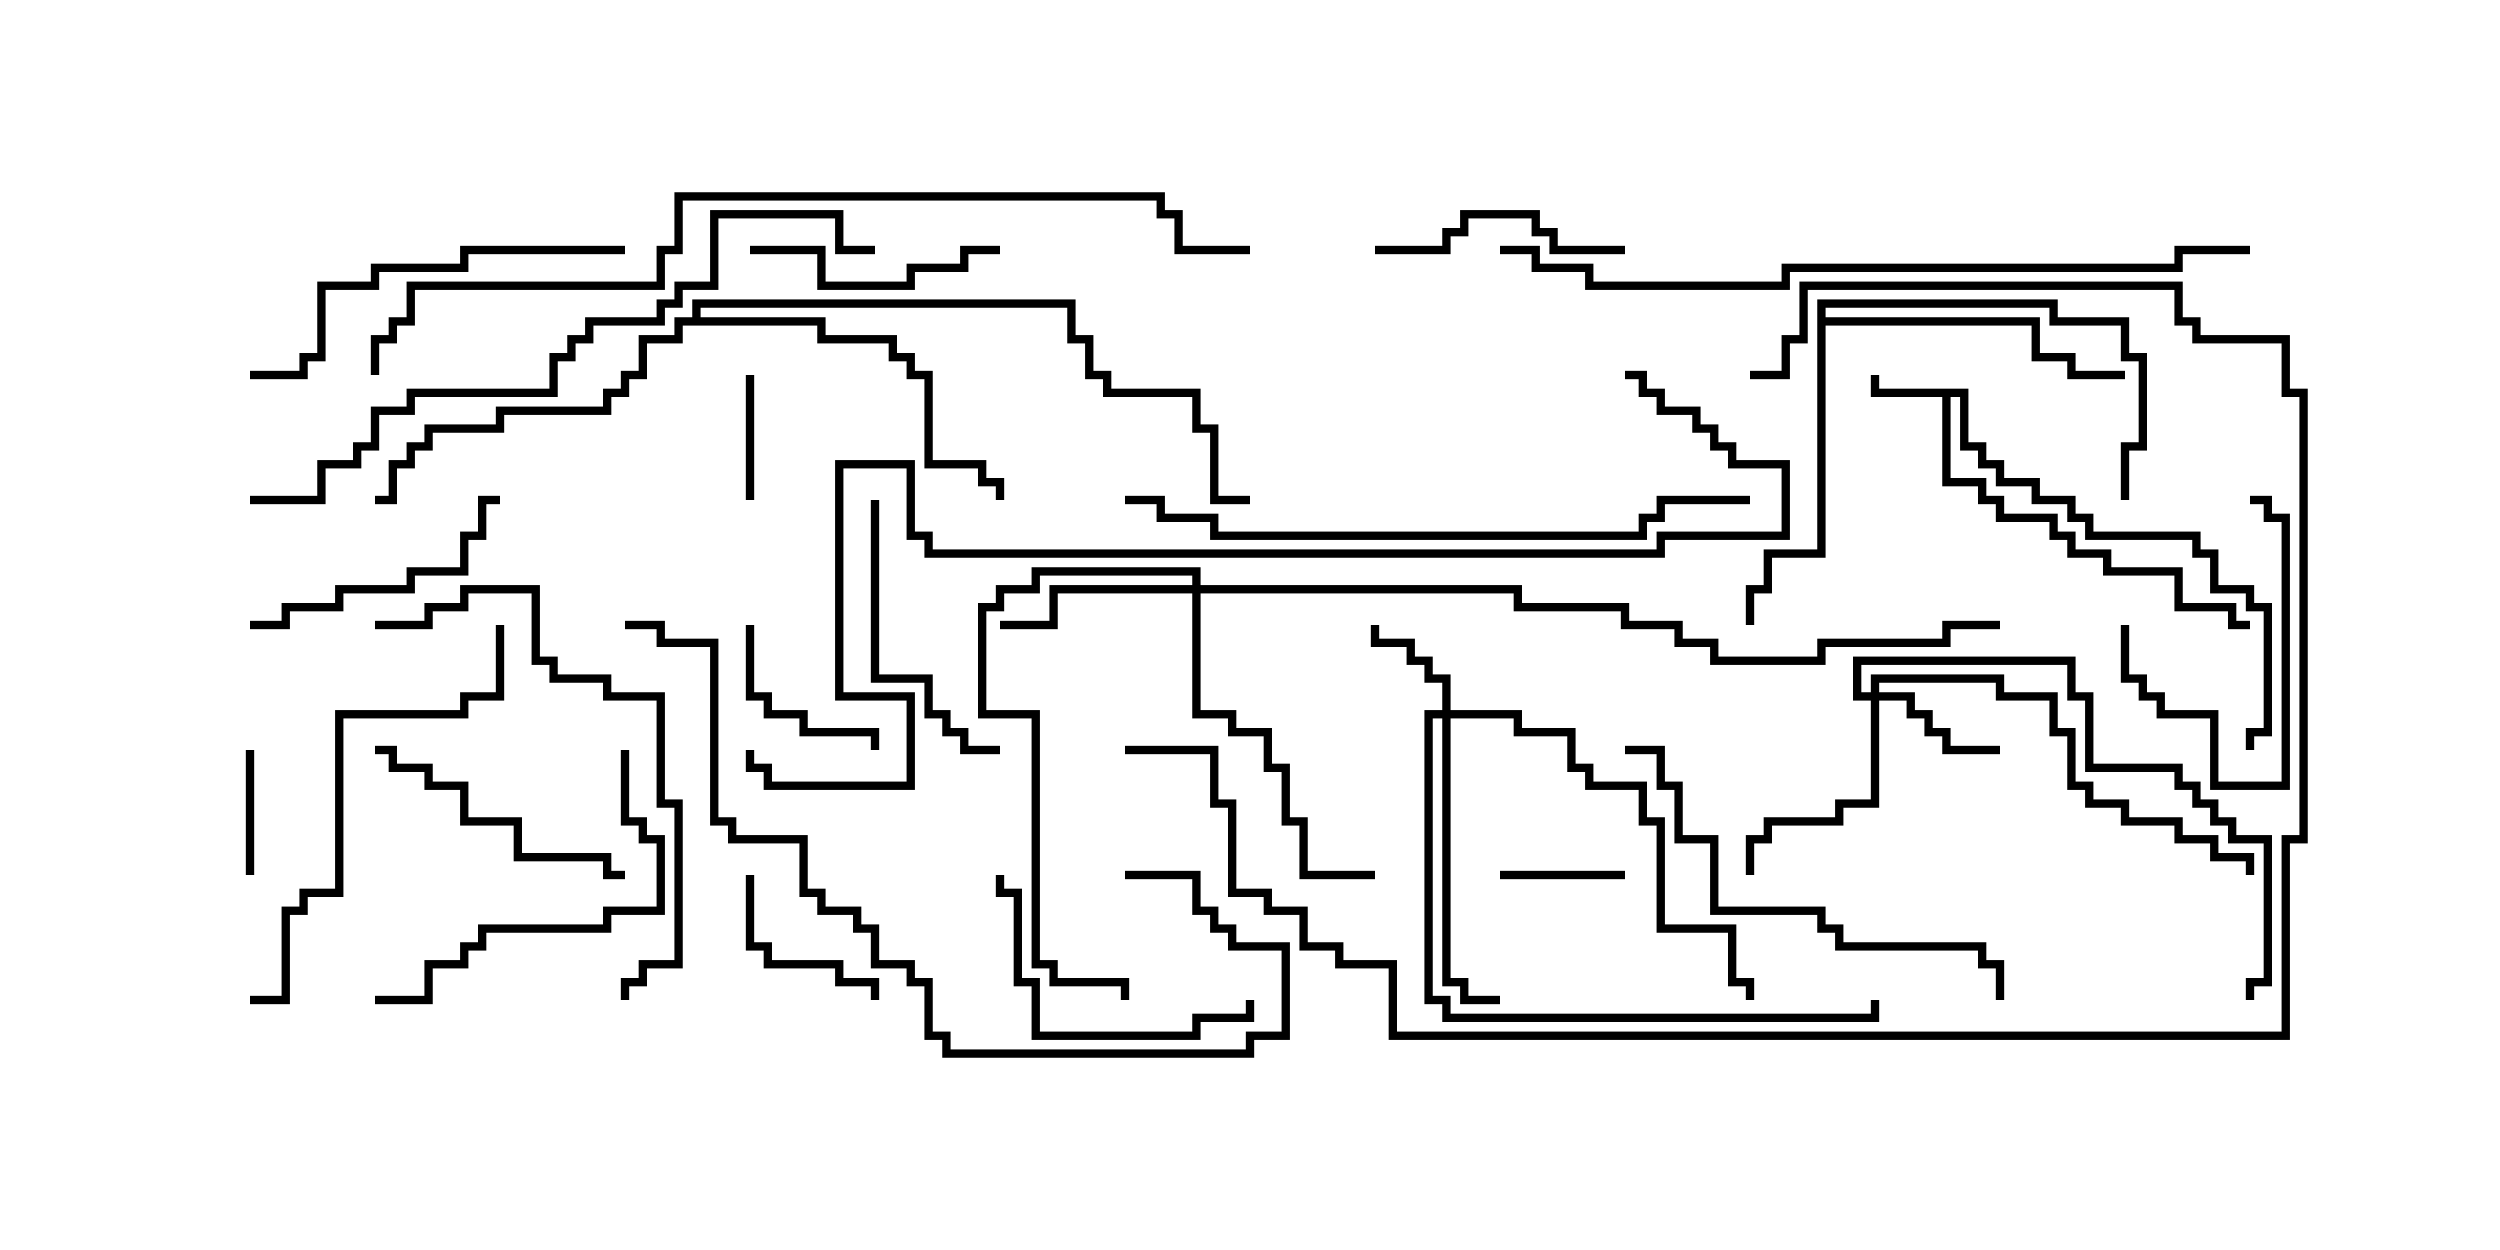 <svg version="1.1" width="30" height="15" xmlns="http://www.w3.org/2000/svg"><path d="M23.621,4.664L23.621,5.307L23.836,5.307L23.836,5.521L24.05,5.521L24.05,5.736L24.479,5.736L24.479,5.95L24.907,5.95L24.907,6.164L25.121,6.164L25.121,6.379L26.407,6.379L26.407,6.593L26.621,6.593L26.621,7.021L27.05,7.021L27.05,7.236L27.264,7.236L27.264,8.836L27.05,8.836L27.05,9L26.95,9L26.95,8.736L27.164,8.736L27.164,7.336L26.95,7.336L26.95,7.121L26.521,7.121L26.521,6.693L26.307,6.693L26.307,6.479L25.021,6.479L25.021,6.264L24.807,6.264L24.807,6.05L24.379,6.05L24.379,5.836L23.95,5.836L23.95,5.621L23.736,5.621L23.736,5.407L23.521,5.407L23.521,4.764L23.407,4.764L23.407,5.736L23.836,5.736L23.836,5.95L24.05,5.95L24.05,6.164L24.693,6.164L24.693,6.379L24.907,6.379L24.907,6.593L25.336,6.593L25.336,6.807L26.193,6.807L26.193,7.236L26.836,7.236L26.836,7.45L27,7.45L27,7.55L26.736,7.55L26.736,7.336L26.093,7.336L26.093,6.907L25.236,6.907L25.236,6.693L24.807,6.693L24.807,6.479L24.593,6.479L24.593,6.264L23.95,6.264L23.95,6.05L23.736,6.05L23.736,5.836L23.307,5.836L23.307,4.764L22.45,4.764L22.45,4.5L22.55,4.5L22.55,4.664z" stroke="none"/><path d="M21.807,3.593L24.693,3.593L24.693,3.807L25.55,3.807L25.55,4.236L25.764,4.236L25.764,5.407L25.55,5.407L25.55,6L25.45,6L25.45,5.307L25.664,5.307L25.664,4.336L25.45,4.336L25.45,3.907L24.593,3.907L24.593,3.693L21.907,3.693L21.907,3.807L24.479,3.807L24.479,4.236L24.907,4.236L24.907,4.45L25.5,4.45L25.5,4.55L24.807,4.55L24.807,4.336L24.379,4.336L24.379,3.907L21.907,3.907L21.907,6.693L21.264,6.693L21.264,7.121L21.05,7.121L21.05,7.5L20.95,7.5L20.95,7.021L21.164,7.021L21.164,6.593L21.807,6.593z" stroke="none"/><path d="M8.307,3.807L8.307,3.593L12.907,3.593L12.907,4.021L13.121,4.021L13.121,4.45L13.336,4.45L13.336,4.664L14.407,4.664L14.407,5.093L14.621,5.093L14.621,5.95L15,5.95L15,6.05L14.521,6.05L14.521,5.193L14.307,5.193L14.307,4.764L13.236,4.764L13.236,4.55L13.021,4.55L13.021,4.121L12.807,4.121L12.807,3.693L8.407,3.693L8.407,3.807L9.907,3.807L9.907,4.021L10.764,4.021L10.764,4.236L10.979,4.236L10.979,4.45L11.193,4.45L11.193,5.521L11.836,5.521L11.836,5.736L12.05,5.736L12.05,6L11.95,6L11.95,5.836L11.736,5.836L11.736,5.621L11.093,5.621L11.093,4.55L10.879,4.55L10.879,4.336L10.664,4.336L10.664,4.121L9.807,4.121L9.807,3.907L8.193,3.907L8.193,4.121L7.764,4.121L7.764,4.55L7.55,4.55L7.55,4.764L7.336,4.764L7.336,4.979L6.05,4.979L6.05,5.193L5.193,5.193L5.193,5.407L4.979,5.407L4.979,5.621L4.764,5.621L4.764,6.05L4.5,6.05L4.5,5.95L4.664,5.95L4.664,5.521L4.879,5.521L4.879,5.307L5.093,5.307L5.093,5.093L5.95,5.093L5.95,4.879L7.236,4.879L7.236,4.664L7.45,4.664L7.45,4.45L7.664,4.45L7.664,4.021L8.093,4.021L8.093,3.807z" stroke="none"/><path d="M17.307,8.521L17.307,8.193L17.093,8.193L17.093,7.979L16.879,7.979L16.879,7.764L16.45,7.764L16.45,7.5L16.55,7.5L16.55,7.664L16.979,7.664L16.979,7.879L17.193,7.879L17.193,8.093L17.407,8.093L17.407,8.521L18.264,8.521L18.264,8.736L18.907,8.736L18.907,9.164L19.121,9.164L19.121,9.379L19.764,9.379L19.764,9.807L19.979,9.807L19.979,11.093L20.836,11.093L20.836,11.736L21.05,11.736L21.05,12L20.95,12L20.95,11.836L20.736,11.836L20.736,11.193L19.879,11.193L19.879,9.907L19.664,9.907L19.664,9.479L19.021,9.479L19.021,9.264L18.807,9.264L18.807,8.836L18.164,8.836L18.164,8.621L17.407,8.621L17.407,11.736L17.621,11.736L17.621,11.95L18,11.95L18,12.05L17.521,12.05L17.521,11.836L17.307,11.836L17.307,8.621L17.193,8.621L17.193,11.95L17.407,11.95L17.407,12.164L22.45,12.164L22.45,12L22.55,12L22.55,12.264L17.307,12.264L17.307,12.05L17.093,12.05L17.093,8.521z" stroke="none"/><path d="M22.45,8.307L22.45,8.093L24.05,8.093L24.05,8.307L24.693,8.307L24.693,8.736L24.907,8.736L24.907,9.379L25.121,9.379L25.121,9.593L25.55,9.593L25.55,9.807L26.193,9.807L26.193,10.021L26.621,10.021L26.621,10.236L27.05,10.236L27.05,10.5L26.95,10.5L26.95,10.336L26.521,10.336L26.521,10.121L26.093,10.121L26.093,9.907L25.45,9.907L25.45,9.693L25.021,9.693L25.021,9.479L24.807,9.479L24.807,8.836L24.593,8.836L24.593,8.407L23.95,8.407L23.95,8.193L22.55,8.193L22.55,8.307L22.979,8.307L22.979,8.521L23.193,8.521L23.193,8.736L23.407,8.736L23.407,8.95L24,8.95L24,9.05L23.307,9.05L23.307,8.836L23.093,8.836L23.093,8.621L22.879,8.621L22.879,8.407L22.55,8.407L22.55,9.693L22.121,9.693L22.121,9.907L21.264,9.907L21.264,10.121L21.05,10.121L21.05,10.5L20.95,10.5L20.95,10.021L21.164,10.021L21.164,9.807L22.021,9.807L22.021,9.593L22.45,9.593L22.45,8.407L22.236,8.407L22.236,7.879L24.907,7.879L24.907,8.307L25.121,8.307L25.121,9.164L26.193,9.164L26.193,9.379L26.407,9.379L26.407,9.593L26.621,9.593L26.621,9.807L26.836,9.807L26.836,10.021L27.264,10.021L27.264,11.836L27.05,11.836L27.05,12L26.95,12L26.95,11.736L27.164,11.736L27.164,10.121L26.736,10.121L26.736,9.907L26.521,9.907L26.521,9.693L26.307,9.693L26.307,9.479L26.093,9.479L26.093,9.264L25.021,9.264L25.021,8.407L24.807,8.407L24.807,7.979L22.336,7.979L22.336,8.307z" stroke="none"/><path d="M14.307,7.021L14.307,6.907L12.479,6.907L12.479,7.121L12.05,7.121L12.05,7.336L11.836,7.336L11.836,8.521L12.479,8.521L12.479,11.521L12.693,11.521L12.693,11.736L13.55,11.736L13.55,12L13.45,12L13.45,11.836L12.593,11.836L12.593,11.621L12.379,11.621L12.379,8.621L11.736,8.621L11.736,7.236L11.95,7.236L11.95,7.021L12.379,7.021L12.379,6.807L14.407,6.807L14.407,7.021L18.264,7.021L18.264,7.236L19.55,7.236L19.55,7.45L20.193,7.45L20.193,7.664L20.621,7.664L20.621,7.879L21.807,7.879L21.807,7.664L23.307,7.664L23.307,7.45L24,7.45L24,7.55L23.407,7.55L23.407,7.764L21.907,7.764L21.907,7.979L20.521,7.979L20.521,7.764L20.093,7.764L20.093,7.55L19.45,7.55L19.45,7.336L18.164,7.336L18.164,7.121L14.407,7.121L14.407,8.521L14.836,8.521L14.836,8.736L15.264,8.736L15.264,9.164L15.479,9.164L15.479,9.807L15.693,9.807L15.693,10.45L16.5,10.45L16.5,10.55L15.593,10.55L15.593,9.907L15.379,9.907L15.379,9.264L15.164,9.264L15.164,8.836L14.736,8.836L14.736,8.621L14.307,8.621L14.307,7.121L12.693,7.121L12.693,7.55L12,7.55L12,7.45L12.593,7.45L12.593,7.021z" stroke="none"/><path d="M2.95,9L3.05,9L3.05,10.5L2.95,10.5z" stroke="none"/><path d="M18,10.55L18,10.45L19.5,10.45L19.5,10.55z" stroke="none"/><path d="M8.95,4.5L9.05,4.5L9.05,6L8.95,6z" stroke="none"/><path d="M25.45,7.5L25.55,7.5L25.55,8.093L25.764,8.093L25.764,8.307L25.979,8.307L25.979,8.521L26.621,8.521L26.621,9.379L27.379,9.379L27.379,6.264L27.164,6.264L27.164,6.05L27,6.05L27,5.95L27.264,5.95L27.264,6.164L27.479,6.164L27.479,9.479L26.521,9.479L26.521,8.621L25.879,8.621L25.879,8.407L25.664,8.407L25.664,8.193L25.45,8.193z" stroke="none"/><path d="M8.95,10.5L9.05,10.5L9.05,11.307L9.264,11.307L9.264,11.521L10.121,11.521L10.121,11.736L10.55,11.736L10.55,12L10.45,12L10.45,11.836L10.021,11.836L10.021,11.621L9.164,11.621L9.164,11.407L8.95,11.407z" stroke="none"/><path d="M8.95,7.5L9.05,7.5L9.05,8.307L9.264,8.307L9.264,8.521L9.693,8.521L9.693,8.736L10.55,8.736L10.55,9L10.45,9L10.45,8.836L9.593,8.836L9.593,8.621L9.164,8.621L9.164,8.407L8.95,8.407z" stroke="none"/><path d="M12,2.95L12,3.05L11.621,3.05L11.621,3.264L10.979,3.264L10.979,3.479L9.807,3.479L9.807,3.05L9,3.05L9,2.95L9.907,2.95L9.907,3.379L10.879,3.379L10.879,3.164L11.521,3.164L11.521,2.95z" stroke="none"/><path d="M19.5,2.95L19.5,3.05L18.593,3.05L18.593,2.836L18.379,2.836L18.379,2.621L17.621,2.621L17.621,2.836L17.407,2.836L17.407,3.05L16.5,3.05L16.5,2.95L17.307,2.95L17.307,2.736L17.521,2.736L17.521,2.521L18.479,2.521L18.479,2.736L18.693,2.736L18.693,2.95z" stroke="none"/><path d="M14.95,12L15.05,12L15.05,12.264L14.407,12.264L14.407,12.479L12.379,12.479L12.379,11.836L12.164,11.836L12.164,10.764L11.95,10.764L11.95,10.5L12.05,10.5L12.05,10.664L12.264,10.664L12.264,11.736L12.479,11.736L12.479,12.379L14.307,12.379L14.307,12.164L14.95,12.164z" stroke="none"/><path d="M10.45,6L10.55,6L10.55,8.093L11.193,8.093L11.193,8.521L11.407,8.521L11.407,8.736L11.621,8.736L11.621,8.95L12,8.95L12,9.05L11.521,9.05L11.521,8.836L11.307,8.836L11.307,8.621L11.093,8.621L11.093,8.193L10.45,8.193z" stroke="none"/><path d="M3,7.55L3,7.45L3.379,7.45L3.379,7.236L4.021,7.236L4.021,7.021L4.879,7.021L4.879,6.807L5.521,6.807L5.521,6.379L5.736,6.379L5.736,5.95L6,5.95L6,6.05L5.836,6.05L5.836,6.479L5.621,6.479L5.621,6.907L4.979,6.907L4.979,7.121L4.121,7.121L4.121,7.336L3.479,7.336L3.479,7.55z" stroke="none"/><path d="M7.5,10.45L7.5,10.55L7.236,10.55L7.236,10.336L6.164,10.336L6.164,9.907L5.521,9.907L5.521,9.479L5.093,9.479L5.093,9.264L4.664,9.264L4.664,9.05L4.5,9.05L4.5,8.95L4.764,8.95L4.764,9.164L5.193,9.164L5.193,9.379L5.621,9.379L5.621,9.807L6.264,9.807L6.264,10.236L7.336,10.236L7.336,10.45z" stroke="none"/><path d="M7.45,9L7.55,9L7.55,9.807L7.764,9.807L7.764,10.021L7.979,10.021L7.979,10.979L7.336,10.979L7.336,11.193L5.836,11.193L5.836,11.407L5.621,11.407L5.621,11.621L5.193,11.621L5.193,12.05L4.5,12.05L4.5,11.95L5.093,11.95L5.093,11.521L5.521,11.521L5.521,11.307L5.736,11.307L5.736,11.093L7.236,11.093L7.236,10.879L7.879,10.879L7.879,10.121L7.664,10.121L7.664,9.907L7.45,9.907z" stroke="none"/><path d="M7.5,2.95L7.5,3.05L5.621,3.05L5.621,3.264L4.55,3.264L4.55,3.479L3.907,3.479L3.907,4.336L3.693,4.336L3.693,4.55L3,4.55L3,4.45L3.593,4.45L3.593,4.236L3.807,4.236L3.807,3.379L4.45,3.379L4.45,3.164L5.521,3.164L5.521,2.95z" stroke="none"/><path d="M24.05,12L23.95,12L23.95,11.621L23.736,11.621L23.736,11.407L22.021,11.407L22.021,11.193L21.807,11.193L21.807,10.979L20.521,10.979L20.521,10.121L20.093,10.121L20.093,9.479L19.879,9.479L19.879,9.05L19.5,9.05L19.5,8.95L19.979,8.95L19.979,9.379L20.193,9.379L20.193,10.021L20.621,10.021L20.621,10.879L21.907,10.879L21.907,11.093L22.121,11.093L22.121,11.307L23.836,11.307L23.836,11.521L24.05,11.521z" stroke="none"/><path d="M5.95,7.5L6.05,7.5L6.05,8.407L5.621,8.407L5.621,8.621L4.121,8.621L4.121,10.764L3.693,10.764L3.693,10.979L3.479,10.979L3.479,12.05L3,12.05L3,11.95L3.379,11.95L3.379,10.879L3.593,10.879L3.593,10.664L4.021,10.664L4.021,8.521L5.521,8.521L5.521,8.307L5.95,8.307z" stroke="none"/><path d="M4.5,7.55L4.5,7.45L5.093,7.45L5.093,7.236L5.521,7.236L5.521,7.021L6.479,7.021L6.479,7.879L6.693,7.879L6.693,8.093L7.336,8.093L7.336,8.307L7.979,8.307L7.979,9.593L8.193,9.593L8.193,11.621L7.764,11.621L7.764,11.836L7.55,11.836L7.55,12L7.45,12L7.45,11.736L7.664,11.736L7.664,11.521L8.093,11.521L8.093,9.693L7.879,9.693L7.879,8.407L7.236,8.407L7.236,8.193L6.593,8.193L6.593,7.979L6.379,7.979L6.379,7.121L5.621,7.121L5.621,7.336L5.193,7.336L5.193,7.55z" stroke="none"/><path d="M13.5,10.55L13.5,10.45L14.407,10.45L14.407,10.879L14.621,10.879L14.621,11.093L14.836,11.093L14.836,11.307L15.479,11.307L15.479,12.479L15.05,12.479L15.05,12.693L11.307,12.693L11.307,12.479L11.093,12.479L11.093,11.836L10.879,11.836L10.879,11.621L10.45,11.621L10.45,11.193L10.236,11.193L10.236,10.979L9.807,10.979L9.807,10.764L9.593,10.764L9.593,10.121L8.736,10.121L8.736,9.907L8.521,9.907L8.521,7.764L7.879,7.764L7.879,7.55L7.5,7.55L7.5,7.45L7.979,7.45L7.979,7.664L8.621,7.664L8.621,9.807L8.836,9.807L8.836,10.021L9.693,10.021L9.693,10.664L9.907,10.664L9.907,10.879L10.336,10.879L10.336,11.093L10.55,11.093L10.55,11.521L10.979,11.521L10.979,11.736L11.193,11.736L11.193,12.379L11.407,12.379L11.407,12.593L14.95,12.593L14.95,12.379L15.379,12.379L15.379,11.407L14.736,11.407L14.736,11.193L14.521,11.193L14.521,10.979L14.307,10.979L14.307,10.55z" stroke="none"/><path d="M13.5,6.05L13.5,5.95L13.979,5.95L13.979,6.164L14.621,6.164L14.621,6.379L19.664,6.379L19.664,6.164L19.879,6.164L19.879,5.95L21,5.95L21,6.05L19.979,6.05L19.979,6.264L19.764,6.264L19.764,6.479L14.521,6.479L14.521,6.264L13.879,6.264L13.879,6.05z" stroke="none"/><path d="M3,6.05L3,5.95L3.807,5.95L3.807,5.521L4.236,5.521L4.236,5.307L4.45,5.307L4.45,4.879L4.879,4.879L4.879,4.664L6.593,4.664L6.593,4.236L6.807,4.236L6.807,4.021L7.021,4.021L7.021,3.807L7.879,3.807L7.879,3.593L8.093,3.593L8.093,3.379L8.521,3.379L8.521,2.521L10.121,2.521L10.121,2.95L10.5,2.95L10.5,3.05L10.021,3.05L10.021,2.621L8.621,2.621L8.621,3.479L8.193,3.479L8.193,3.693L7.979,3.693L7.979,3.907L7.121,3.907L7.121,4.121L6.907,4.121L6.907,4.336L6.693,4.336L6.693,4.764L4.979,4.764L4.979,4.979L4.55,4.979L4.55,5.407L4.336,5.407L4.336,5.621L3.907,5.621L3.907,6.05z" stroke="none"/><path d="M13.5,9.05L13.5,8.95L14.621,8.95L14.621,9.593L14.836,9.593L14.836,10.664L15.264,10.664L15.264,10.879L15.693,10.879L15.693,11.307L16.121,11.307L16.121,11.521L16.764,11.521L16.764,12.379L27.379,12.379L27.379,10.021L27.593,10.021L27.593,4.764L27.379,4.764L27.379,4.121L26.307,4.121L26.307,3.907L26.093,3.907L26.093,3.479L21.693,3.479L21.693,4.121L21.479,4.121L21.479,4.55L21,4.55L21,4.45L21.379,4.45L21.379,4.021L21.593,4.021L21.593,3.379L26.193,3.379L26.193,3.807L26.407,3.807L26.407,4.021L27.479,4.021L27.479,4.664L27.693,4.664L27.693,10.121L27.479,10.121L27.479,12.479L16.664,12.479L16.664,11.621L16.021,11.621L16.021,11.407L15.593,11.407L15.593,10.979L15.164,10.979L15.164,10.764L14.736,10.764L14.736,9.693L14.521,9.693L14.521,9.05z" stroke="none"/><path d="M18,3.05L18,2.95L18.479,2.95L18.479,3.164L19.121,3.164L19.121,3.379L21.379,3.379L21.379,3.164L26.093,3.164L26.093,2.95L27,2.95L27,3.05L26.193,3.05L26.193,3.264L21.479,3.264L21.479,3.479L19.021,3.479L19.021,3.264L18.379,3.264L18.379,3.05z" stroke="none"/><path d="M4.55,4.5L4.45,4.5L4.45,4.021L4.664,4.021L4.664,3.807L4.879,3.807L4.879,3.379L7.879,3.379L7.879,2.95L8.093,2.95L8.093,2.307L13.979,2.307L13.979,2.521L14.193,2.521L14.193,2.95L15,2.95L15,3.05L14.093,3.05L14.093,2.621L13.879,2.621L13.879,2.407L8.193,2.407L8.193,3.05L7.979,3.05L7.979,3.479L4.979,3.479L4.979,3.907L4.764,3.907L4.764,4.121L4.55,4.121z" stroke="none"/><path d="M19.5,4.55L19.5,4.45L19.764,4.45L19.764,4.664L19.979,4.664L19.979,4.879L20.407,4.879L20.407,5.093L20.621,5.093L20.621,5.307L20.836,5.307L20.836,5.521L21.479,5.521L21.479,6.479L19.979,6.479L19.979,6.693L11.093,6.693L11.093,6.479L10.879,6.479L10.879,5.621L10.121,5.621L10.121,8.307L10.979,8.307L10.979,9.479L9.164,9.479L9.164,9.264L8.95,9.264L8.95,9L9.05,9L9.05,9.164L9.264,9.164L9.264,9.379L10.879,9.379L10.879,8.407L10.021,8.407L10.021,5.521L10.979,5.521L10.979,6.379L11.193,6.379L11.193,6.593L19.879,6.593L19.879,6.379L21.379,6.379L21.379,5.621L20.736,5.621L20.736,5.407L20.521,5.407L20.521,5.193L20.307,5.193L20.307,4.979L19.879,4.979L19.879,4.764L19.664,4.764L19.664,4.55z" stroke="none"/></svg>